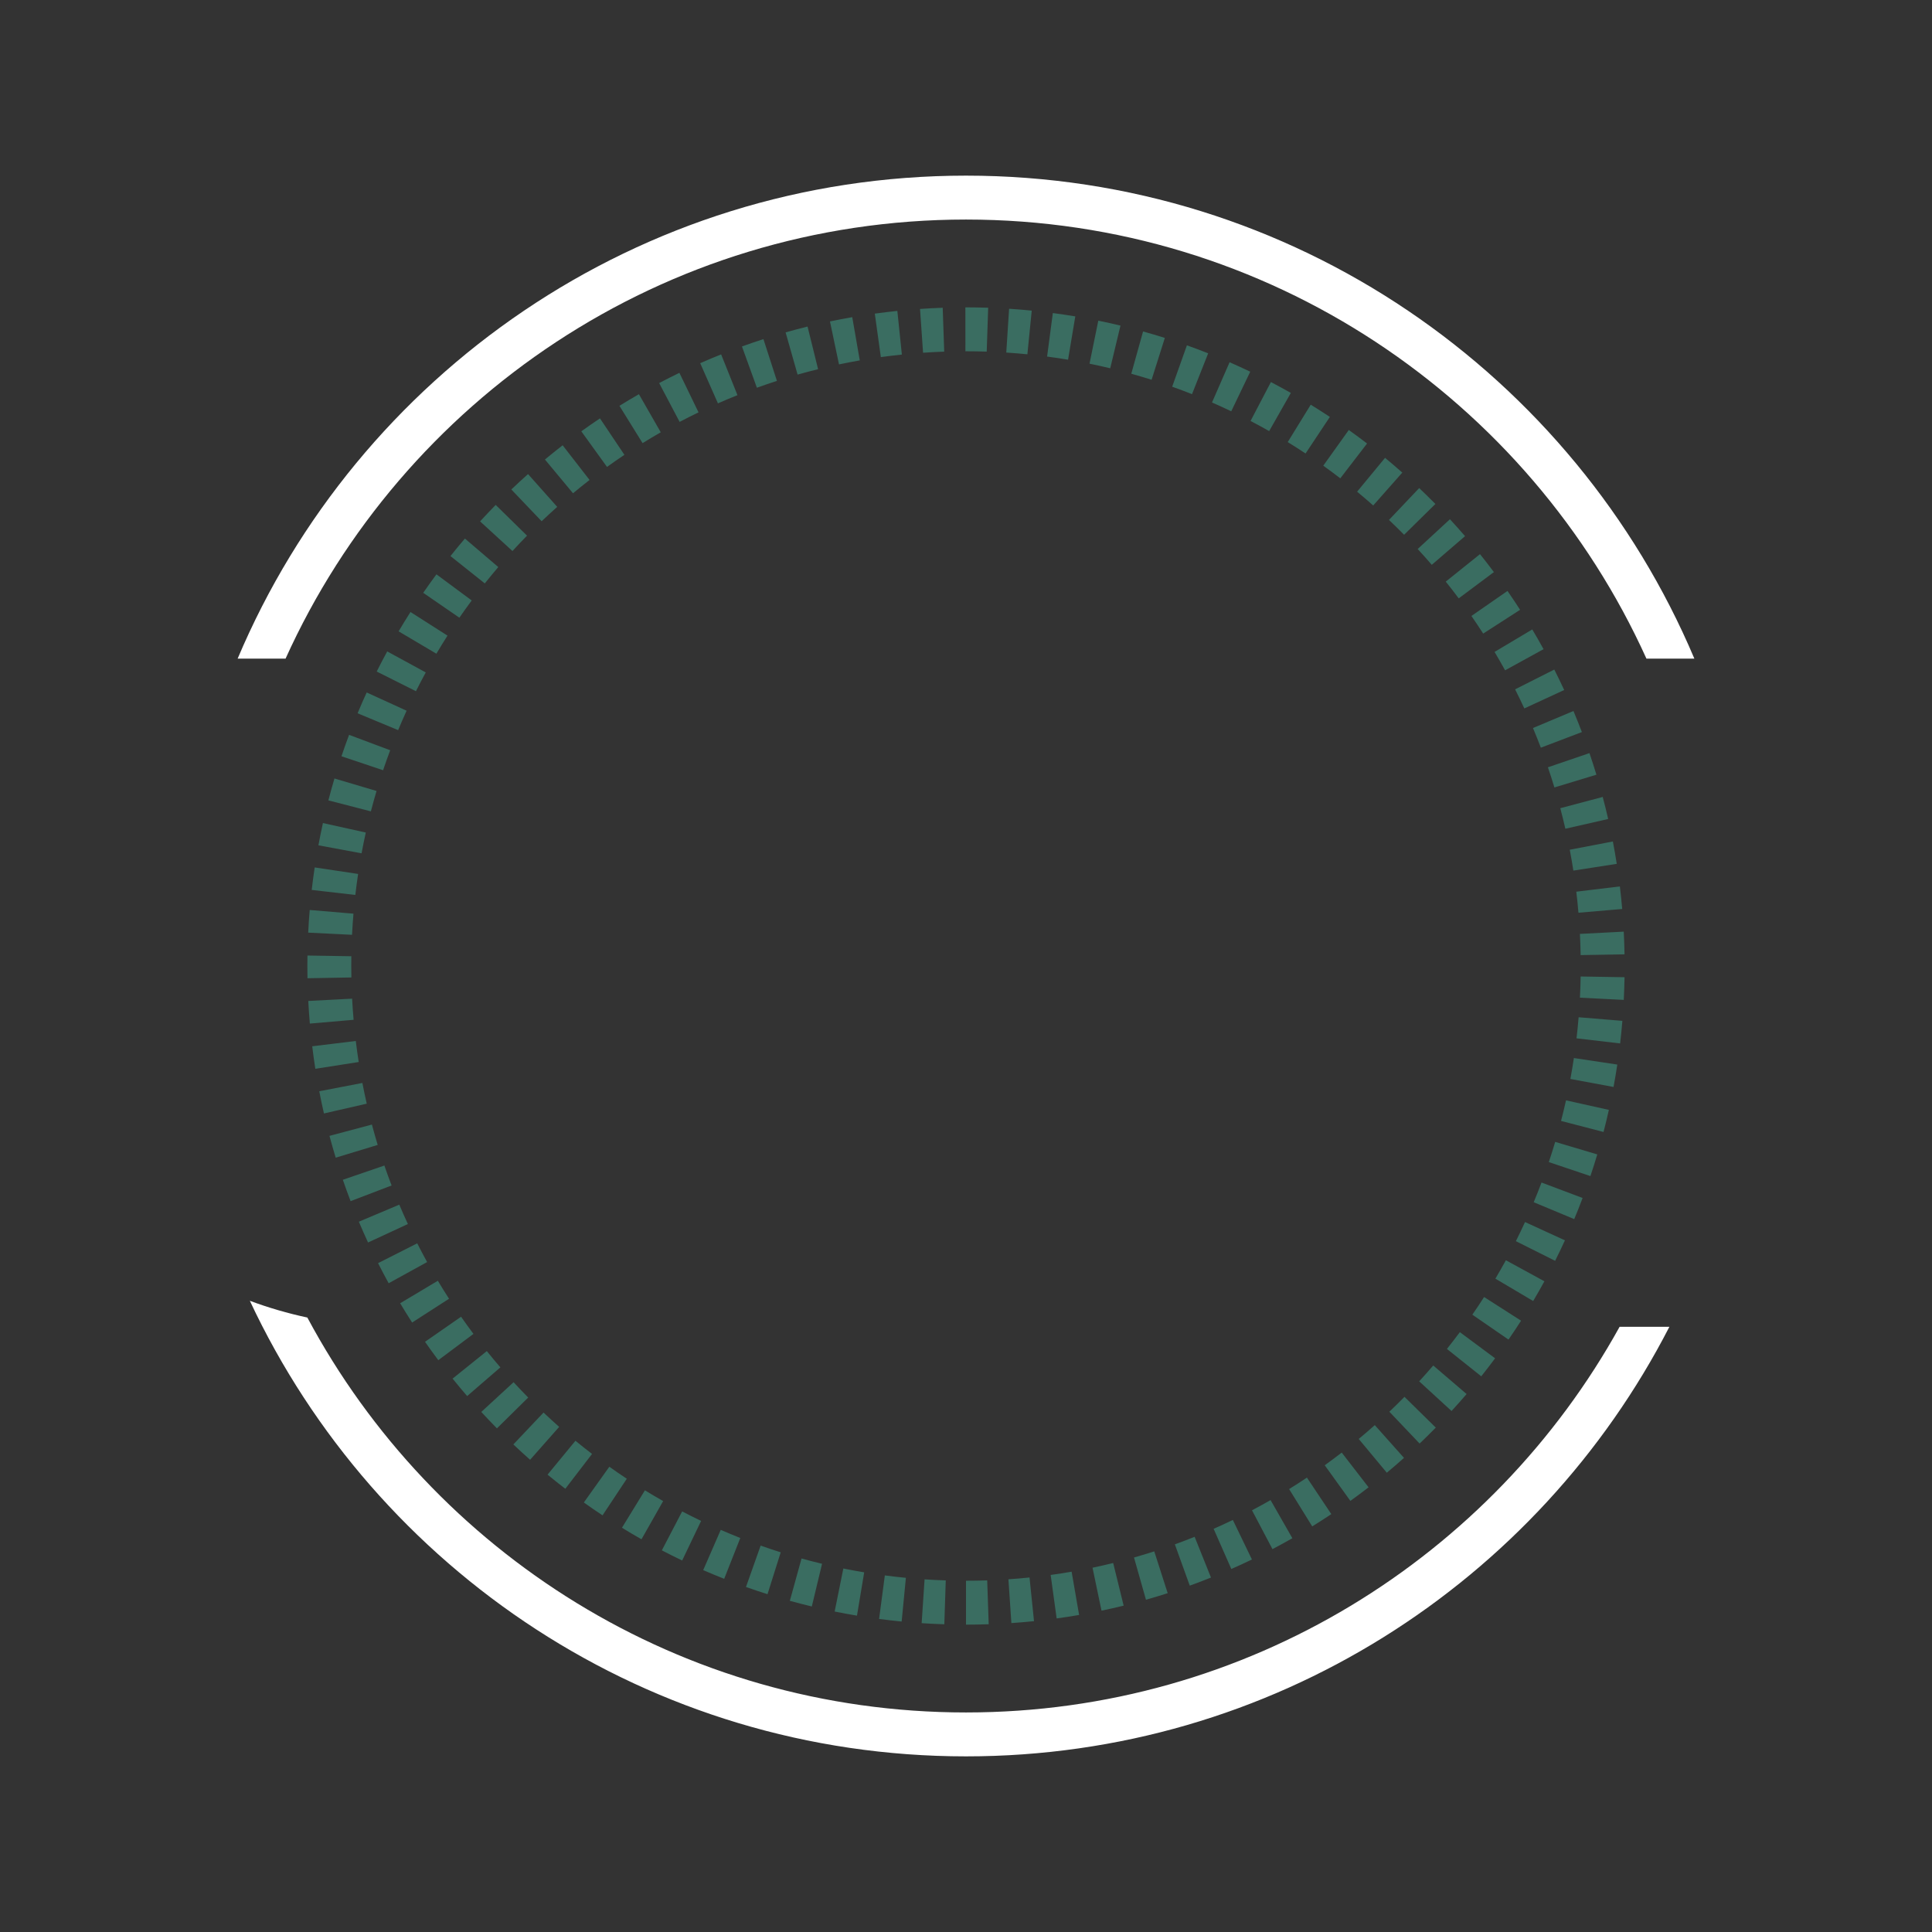 <?xml version="1.0" encoding="UTF-8"?>
<svg width="88px" height="88px" viewBox="0 0 88 88" version="1.1" xmlns="http://www.w3.org/2000/svg" xmlns:xlink="http://www.w3.org/1999/xlink">
    <rect x="0" y="0" width="88" height="88" fill="#333333" stroke="none"/>
    <!-- Generator: Sketch 48.1 (47250) - http://www.bohemiancoding.com/sketch -->
    <title>Menu</title>
    <desc>Created with Sketch.</desc>
    <defs></defs>
    <g id="Resources" stroke="none" stroke-width="1" fill="none" fill-rule="evenodd">
        <g id="Menu" fill-rule="nonzero">
            <g transform="translate(10, 8)">
                <path d="M1.38,51.249 C2.226,51.564 3.101,51.82 3.999,52.012 C9.724,62.717 21.012,70 34,70 C46.817,70 57.977,62.908 63.771,52.434 L66,52.434 C66.013,52.434 66.026,52.434 66.038,52.434 C60.067,64.052 47.962,72 34,72 C19.569,72 7.12,63.508 1.38,51.249 Z M0.824,22 C6.286,9.072 19.083,-2.84217094e-14 34,-2.84217094e-14 C48.917,-2.84217094e-14 61.714,9.072 67.176,22 L64.993,22 C59.657,10.206 47.787,2 34,2 C20.213,2 8.343,10.206 3.007,22 L0.824,22 Z" id="Combined-Shape" fill="#FFFFFF"></path>
                <path d="M34,66 L34,64 C34.323,64 34.645,63.995 34.966,63.984 L35.034,65.982 C34.69,65.994 34.345,66 34,66 Z M36.067,65.93 L35.932,63.934 C36.253,63.913 36.574,63.885 36.894,63.852 L37.098,65.842 C36.755,65.877 36.412,65.906 36.067,65.93 Z M38.129,65.718 L37.856,63.737 C38.175,63.693 38.494,63.643 38.811,63.588 L39.152,65.559 C38.812,65.618 38.471,65.671 38.129,65.718 Z M40.172,65.364 L39.763,63.407 C40.078,63.341 40.392,63.269 40.704,63.193 L41.181,65.135 C40.847,65.217 40.51,65.294 40.172,65.364 Z M42.197,64.866 L41.652,62.942 C41.961,62.854 42.269,62.761 42.575,62.663 L43.187,64.567 C42.859,64.672 42.529,64.772 42.197,64.866 Z M44.192,64.224 L43.513,62.343 C43.815,62.234 44.116,62.119 44.414,61.999 L45.159,63.856 C44.839,63.984 44.517,64.107 44.192,64.224 Z M46.085,63.466 L45.279,61.636 C45.573,61.506 45.865,61.371 46.155,61.232 L47.024,63.033 C46.714,63.183 46.401,63.327 46.085,63.466 Z M47.959,62.561 L47.027,60.792 C47.312,60.642 47.594,60.487 47.873,60.327 L48.866,62.064 C48.566,62.235 48.264,62.4 47.959,62.561 Z M49.77,61.525 L48.717,59.825 C48.991,59.656 49.261,59.482 49.529,59.303 L50.64,60.966 C50.353,61.158 50.063,61.344 49.77,61.525 Z M51.508,60.364 L50.34,58.741 C50.601,58.552 50.859,58.36 51.114,58.163 L52.337,59.745 C52.065,59.956 51.788,60.162 51.508,60.364 Z M53.167,59.08 L51.888,57.542 C52.136,57.336 52.38,57.126 52.62,56.912 L53.95,58.405 C53.693,58.635 53.432,58.86 53.167,59.08 Z M54.661,57.752 L53.283,56.302 C53.517,56.08 53.746,55.854 53.972,55.624 L55.399,57.026 C55.157,57.272 54.911,57.514 54.661,57.752 Z M56.116,56.27 L54.642,54.918 C54.86,54.681 55.073,54.44 55.282,54.196 L56.802,55.496 C56.578,55.758 56.349,56.016 56.116,56.27 Z M57.469,54.689 L55.905,53.442 C56.106,53.19 56.302,52.935 56.494,52.677 L58.1,53.869 C57.894,54.146 57.684,54.419 57.469,54.689 Z M58.71,53.017 L57.063,51.882 C57.246,51.617 57.425,51.348 57.598,51.077 L59.283,52.156 C59.097,52.446 58.906,52.733 58.71,53.017 Z M59.834,51.26 L58.113,50.241 C58.277,49.964 58.436,49.684 58.591,49.402 L60.346,50.361 C60.181,50.663 60.01,50.963 59.834,51.26 Z M60.834,49.429 L59.046,48.533 C59.19,48.245 59.329,47.955 59.463,47.662 L61.281,48.496 C61.137,48.81 60.988,49.121 60.834,49.429 Z M61.704,47.529 L59.858,46.76 C59.982,46.463 60.101,46.164 60.214,45.862 L62.086,46.567 C61.964,46.89 61.837,47.211 61.704,47.529 Z M62.441,45.569 L60.546,44.931 C60.648,44.626 60.746,44.319 60.837,44.011 L62.754,44.582 C62.656,44.913 62.551,45.242 62.441,45.569 Z M63.039,43.56 L61.103,43.057 C61.184,42.746 61.26,42.433 61.33,42.119 L63.282,42.554 C63.207,42.891 63.126,43.226 63.039,43.56 Z M63.495,41.51 L61.529,41.145 C61.587,40.828 61.641,40.511 61.688,40.192 L63.666,40.489 C63.615,40.831 63.558,41.171 63.495,41.51 Z M63.795,39.527 L61.808,39.295 C61.846,38.975 61.878,38.655 61.904,38.334 L63.897,38.498 C63.869,38.842 63.835,39.185 63.795,39.527 Z M63.961,37.544 L61.963,37.443 C61.98,37.122 61.991,36.8 61.996,36.478 L63.996,36.511 C63.99,36.856 63.978,37.201 63.961,37.544 Z M63.995,35.469 L61.996,35.504 C61.99,35.181 61.979,34.859 61.963,34.538 L63.96,34.435 C63.978,34.779 63.989,35.124 63.995,35.469 Z M63.889,33.403 L61.896,33.574 C61.869,33.253 61.836,32.933 61.798,32.615 L63.783,32.375 C63.824,32.717 63.86,33.06 63.889,33.403 Z M63.641,31.347 L61.665,31.655 C61.615,31.337 61.56,31.02 61.5,30.704 L63.464,30.328 C63.529,30.666 63.588,31.006 63.641,31.347 Z M63.25,29.304 L61.3,29.748 C61.228,29.435 61.151,29.122 61.069,28.812 L63.002,28.3 C63.091,28.633 63.173,28.967 63.25,29.304 Z M62.715,27.287 L60.801,27.867 C60.708,27.56 60.609,27.253 60.505,26.949 L62.398,26.303 C62.509,26.629 62.615,26.957 62.715,27.287 Z M62.053,25.345 L60.183,26.056 C60.069,25.755 59.949,25.456 59.825,25.16 L61.669,24.385 C61.802,24.703 61.93,25.023 62.053,25.345 Z M61.247,23.429 L59.431,24.268 C59.296,23.976 59.156,23.686 59.011,23.398 L60.796,22.497 C60.952,22.805 61.102,23.116 61.247,23.429 Z M60.307,21.569 L58.555,22.532 C58.399,22.25 58.239,21.97 58.075,21.694 L59.793,20.67 C59.969,20.967 60.141,21.266 60.307,21.569 Z M59.239,19.776 L57.557,20.859 C57.383,20.589 57.204,20.321 57.021,20.056 L58.664,18.916 C58.86,19.2 59.052,19.486 59.239,19.776 Z M58.045,18.058 L56.443,19.255 C56.251,18.997 56.054,18.743 55.852,18.492 L57.412,17.24 C57.628,17.509 57.839,17.782 58.045,18.058 Z M56.731,16.421 L55.216,17.727 C55.006,17.483 54.792,17.243 54.573,17.007 L56.043,15.65 C56.276,15.903 56.506,16.16 56.731,16.421 Z M55.381,14.955 L53.955,16.358 C53.729,16.129 53.5,15.903 53.266,15.682 L54.642,14.231 C54.892,14.468 55.139,14.71 55.381,14.955 Z M53.873,13.526 L52.548,15.024 C52.307,14.811 52.062,14.601 51.814,14.396 L53.087,12.854 C53.353,13.073 53.615,13.298 53.873,13.526 Z M52.268,12.201 L51.049,13.787 C50.793,13.591 50.535,13.399 50.273,13.211 L51.436,11.585 C51.717,11.785 51.994,11.991 52.268,12.201 Z M50.574,10.99 L49.467,12.656 C49.199,12.478 48.928,12.305 48.654,12.136 L49.702,10.433 C49.996,10.613 50.286,10.799 50.574,10.99 Z M48.797,9.897 L47.809,11.636 C47.529,11.477 47.247,11.323 46.961,11.174 L47.888,9.402 C48.194,9.562 48.497,9.727 48.797,9.897 Z M46.947,8.93 L46.082,10.734 C45.792,10.595 45.5,10.461 45.205,10.332 L46.006,8.499 C46.322,8.637 46.636,8.781 46.947,8.93 Z M45.031,8.093 L44.295,9.953 C43.996,9.835 43.695,9.722 43.391,9.614 L44.062,7.729 C44.387,7.845 44.71,7.966 45.031,8.093 Z M43.057,7.392 L42.454,9.298 C42.147,9.201 41.839,9.11 41.528,9.023 L42.065,7.097 C42.397,7.189 42.728,7.288 43.057,7.392 Z M41.036,6.83 L40.569,8.775 C40.256,8.699 39.942,8.63 39.626,8.565 L40.026,6.606 C40.364,6.675 40.701,6.749 41.036,6.83 Z M38.978,6.411 L38.649,8.384 C38.332,8.331 38.013,8.283 37.694,8.241 L37.955,6.259 C38.297,6.304 38.639,6.355 38.978,6.411 Z M36.994,6.148 L36.796,8.138 C36.477,8.106 36.156,8.08 35.834,8.059 L35.963,6.063 C36.307,6.085 36.651,6.114 36.994,6.148 Z M35.01,6.017 L34.944,8.016 C34.632,8.005 34.318,8 34.005,8 C33.986,8 33.986,8 33.973,8 L33.971,6 C33.986,6 33.986,6 34.005,6 C34.341,6 34.676,6.006 35.01,6.017 Z M32.939,6.018 L33.008,8.017 C32.686,8.028 32.364,8.045 32.044,8.067 L31.906,6.072 C32.249,6.048 32.594,6.03 32.939,6.018 Z M30.873,6.161 L31.079,8.15 C30.759,8.184 30.439,8.222 30.121,8.266 L29.846,6.285 C30.187,6.238 30.53,6.197 30.873,6.161 Z M28.819,6.446 L29.162,8.416 C28.845,8.471 28.529,8.532 28.215,8.598 L27.804,6.641 C28.141,6.57 28.479,6.505 28.819,6.446 Z M26.783,6.874 L27.263,8.816 C26.95,8.893 26.639,8.975 26.329,9.063 L25.783,7.14 C26.114,7.045 26.448,6.957 26.783,6.874 Z M24.773,7.446 L25.388,9.349 C25.082,9.448 24.777,9.552 24.475,9.661 L23.795,7.781 C24.119,7.664 24.445,7.552 24.773,7.446 Z M22.847,8.142 L23.591,9.999 C23.292,10.118 22.995,10.243 22.701,10.373 L21.893,8.543 C22.209,8.404 22.527,8.27 22.847,8.142 Z M20.946,8.982 L21.817,10.782 C21.528,10.922 21.24,11.067 20.956,11.217 L20.023,9.448 C20.328,9.288 20.635,9.132 20.946,8.982 Z M19.102,9.955 L20.097,11.69 C19.818,11.85 19.541,12.015 19.268,12.184 L18.214,10.484 C18.507,10.303 18.803,10.126 19.102,9.955 Z M17.328,11.056 L18.441,12.717 C18.173,12.897 17.909,13.08 17.648,13.268 L16.478,11.646 C16.758,11.444 17.041,11.248 17.328,11.056 Z M15.628,12.282 L16.854,13.862 C16.599,14.06 16.348,14.262 16.1,14.468 L14.821,12.93 C15.086,12.71 15.355,12.494 15.628,12.282 Z M14.051,13.593 L15.381,15.087 C15.141,15.301 14.904,15.519 14.671,15.742 L13.29,14.295 C13.54,14.057 13.793,13.823 14.051,13.593 Z M12.578,14.998 L14.006,16.398 C13.781,16.628 13.559,16.861 13.342,17.099 L11.867,15.748 C12.1,15.494 12.337,15.244 12.578,14.998 Z M11.176,16.53 L12.697,17.829 C12.488,18.073 12.283,18.322 12.082,18.574 L10.518,17.328 C10.732,17.058 10.952,16.792 11.176,16.53 Z M9.879,18.16 L11.486,19.35 C11.294,19.609 11.107,19.871 10.924,20.136 L9.277,19.002 C9.473,18.717 9.674,18.437 9.879,18.16 Z M8.697,19.876 L10.383,20.952 C10.21,21.224 10.041,21.498 9.877,21.775 L8.156,20.757 C8.331,20.46 8.512,20.167 8.697,19.876 Z M7.637,21.671 L9.393,22.628 C9.239,22.91 9.09,23.196 8.946,23.483 L7.158,22.588 C7.312,22.28 7.472,21.974 7.637,21.671 Z M6.702,23.541 L8.521,24.372 C8.387,24.665 8.258,24.96 8.135,25.257 L6.288,24.489 C6.42,24.171 6.558,23.854 6.702,23.541 Z M5.9,25.471 L7.773,26.173 C7.66,26.475 7.552,26.778 7.449,27.083 L5.553,26.447 C5.663,26.119 5.779,25.794 5.9,25.471 Z M5.234,27.459 L7.151,28.027 C7.06,28.336 6.974,28.646 6.893,28.957 L4.957,28.456 C5.043,28.122 5.136,27.789 5.234,27.459 Z M4.709,29.489 L6.662,29.921 C6.592,30.235 6.528,30.55 6.469,30.867 L4.503,30.503 C4.566,30.163 4.634,29.825 4.709,29.489 Z M4.334,31.51 L6.312,31.807 C6.264,32.124 6.222,32.444 6.185,32.764 L4.198,32.535 C4.237,32.192 4.283,31.85 4.334,31.51 Z M4.107,33.448 L6.1,33.616 C6.073,33.936 6.051,34.257 6.035,34.579 L4.038,34.48 C4.055,34.135 4.078,33.791 4.107,33.448 Z M4.004,35.523 L6.003,35.555 C6.001,35.702 6,35.85 6,35.998 C6,36.174 6.002,36.348 6.005,36.522 L4.005,36.558 C4.002,36.372 4,36.186 4,35.997 C4,35.839 4.001,35.681 4.004,35.523 Z M4.042,37.592 L6.039,37.488 C6.056,37.81 6.078,38.131 6.106,38.451 L4.113,38.623 C4.083,38.281 4.06,37.937 4.042,37.592 Z M4.221,39.657 L6.206,39.415 C6.245,39.736 6.289,40.055 6.339,40.373 L4.363,40.683 C4.31,40.342 4.262,40 4.221,39.657 Z M4.542,41.705 L6.506,41.327 C6.567,41.643 6.633,41.958 6.705,42.271 L4.755,42.717 C4.678,42.381 4.607,42.044 4.542,41.705 Z M5.007,43.737 L6.94,43.222 C7.023,43.533 7.111,43.842 7.204,44.15 L5.291,44.731 C5.19,44.401 5.096,44.07 5.007,43.737 Z M5.616,45.737 L7.508,45.088 C7.612,45.393 7.722,45.696 7.837,45.997 L5.969,46.711 C5.846,46.389 5.728,46.064 5.616,45.737 Z M6.345,47.647 L8.188,46.87 C8.313,47.167 8.443,47.461 8.579,47.753 L6.764,48.594 C6.619,48.281 6.479,47.965 6.345,47.647 Z M7.22,49.535 L9.004,48.632 C9.15,48.919 9.3,49.204 9.455,49.485 L7.703,50.45 C7.537,50.148 7.376,49.843 7.22,49.535 Z M8.226,51.362 L9.943,50.336 C10.108,50.613 10.278,50.886 10.453,51.156 L8.772,52.24 C8.585,51.951 8.403,51.658 8.226,51.362 Z M9.359,53.117 L11.001,51.975 C11.185,52.239 11.373,52.5 11.566,52.757 L9.964,53.955 C9.758,53.679 9.556,53.4 9.359,53.117 Z M10.615,54.794 L12.174,53.54 C12.375,53.791 12.582,54.039 12.792,54.282 L11.278,55.589 C11.052,55.328 10.832,55.063 10.615,54.794 Z M11.922,56.312 L13.393,54.957 C13.611,55.194 13.833,55.427 14.059,55.656 L12.635,57.06 C12.393,56.815 12.155,56.565 11.922,56.312 Z M13.382,57.792 L14.757,56.34 C14.991,56.561 15.229,56.779 15.47,56.992 L14.146,58.491 C13.887,58.262 13.633,58.029 13.382,57.792 Z M14.94,59.168 L16.211,57.624 C16.46,57.829 16.712,58.029 16.967,58.225 L15.749,59.812 C15.476,59.602 15.206,59.387 14.94,59.168 Z M16.593,60.436 L17.754,58.808 C18.016,58.995 18.282,59.177 18.55,59.355 L17.445,61.022 C17.157,60.832 16.873,60.636 16.593,60.436 Z M18.329,61.586 L19.375,59.882 C19.649,60.05 19.926,60.213 20.206,60.372 L19.219,62.112 C18.919,61.942 18.622,61.767 18.329,61.586 Z M20.146,62.616 L21.071,60.843 C21.357,60.992 21.644,61.136 21.935,61.275 L21.072,63.079 C20.761,62.93 20.452,62.776 20.146,62.616 Z M22.03,63.517 L22.829,61.683 C23.124,61.811 23.421,61.935 23.72,62.053 L22.986,63.913 C22.665,63.786 22.346,63.654 22.03,63.517 Z M23.978,64.285 L24.646,62.4 C24.949,62.507 25.254,62.609 25.561,62.706 L24.959,64.613 C24.63,64.51 24.303,64.4 23.978,64.285 Z M25.976,64.915 L26.509,62.987 C26.819,63.073 27.131,63.153 27.444,63.228 L26.977,65.173 C26.642,65.093 26.308,65.007 25.976,64.915 Z M28.017,65.403 L28.413,63.443 C28.728,63.507 29.045,63.565 29.363,63.618 L29.034,65.591 C28.693,65.534 28.354,65.471 28.017,65.403 Z M30.041,65.741 L30.303,63.758 C30.621,63.8 30.941,63.837 31.262,63.868 L31.069,65.859 C30.725,65.825 30.383,65.786 30.041,65.741 Z M31.98,65.933 L32.113,63.937 C32.434,63.959 32.755,63.975 33.078,63.985 L33.013,65.984 C32.668,65.973 32.324,65.956 31.98,65.933 Z" id="Oval-Copy" fill="#49DDBA" opacity="0.34"></path>
            </g>
        </g>
    </g>
</svg>